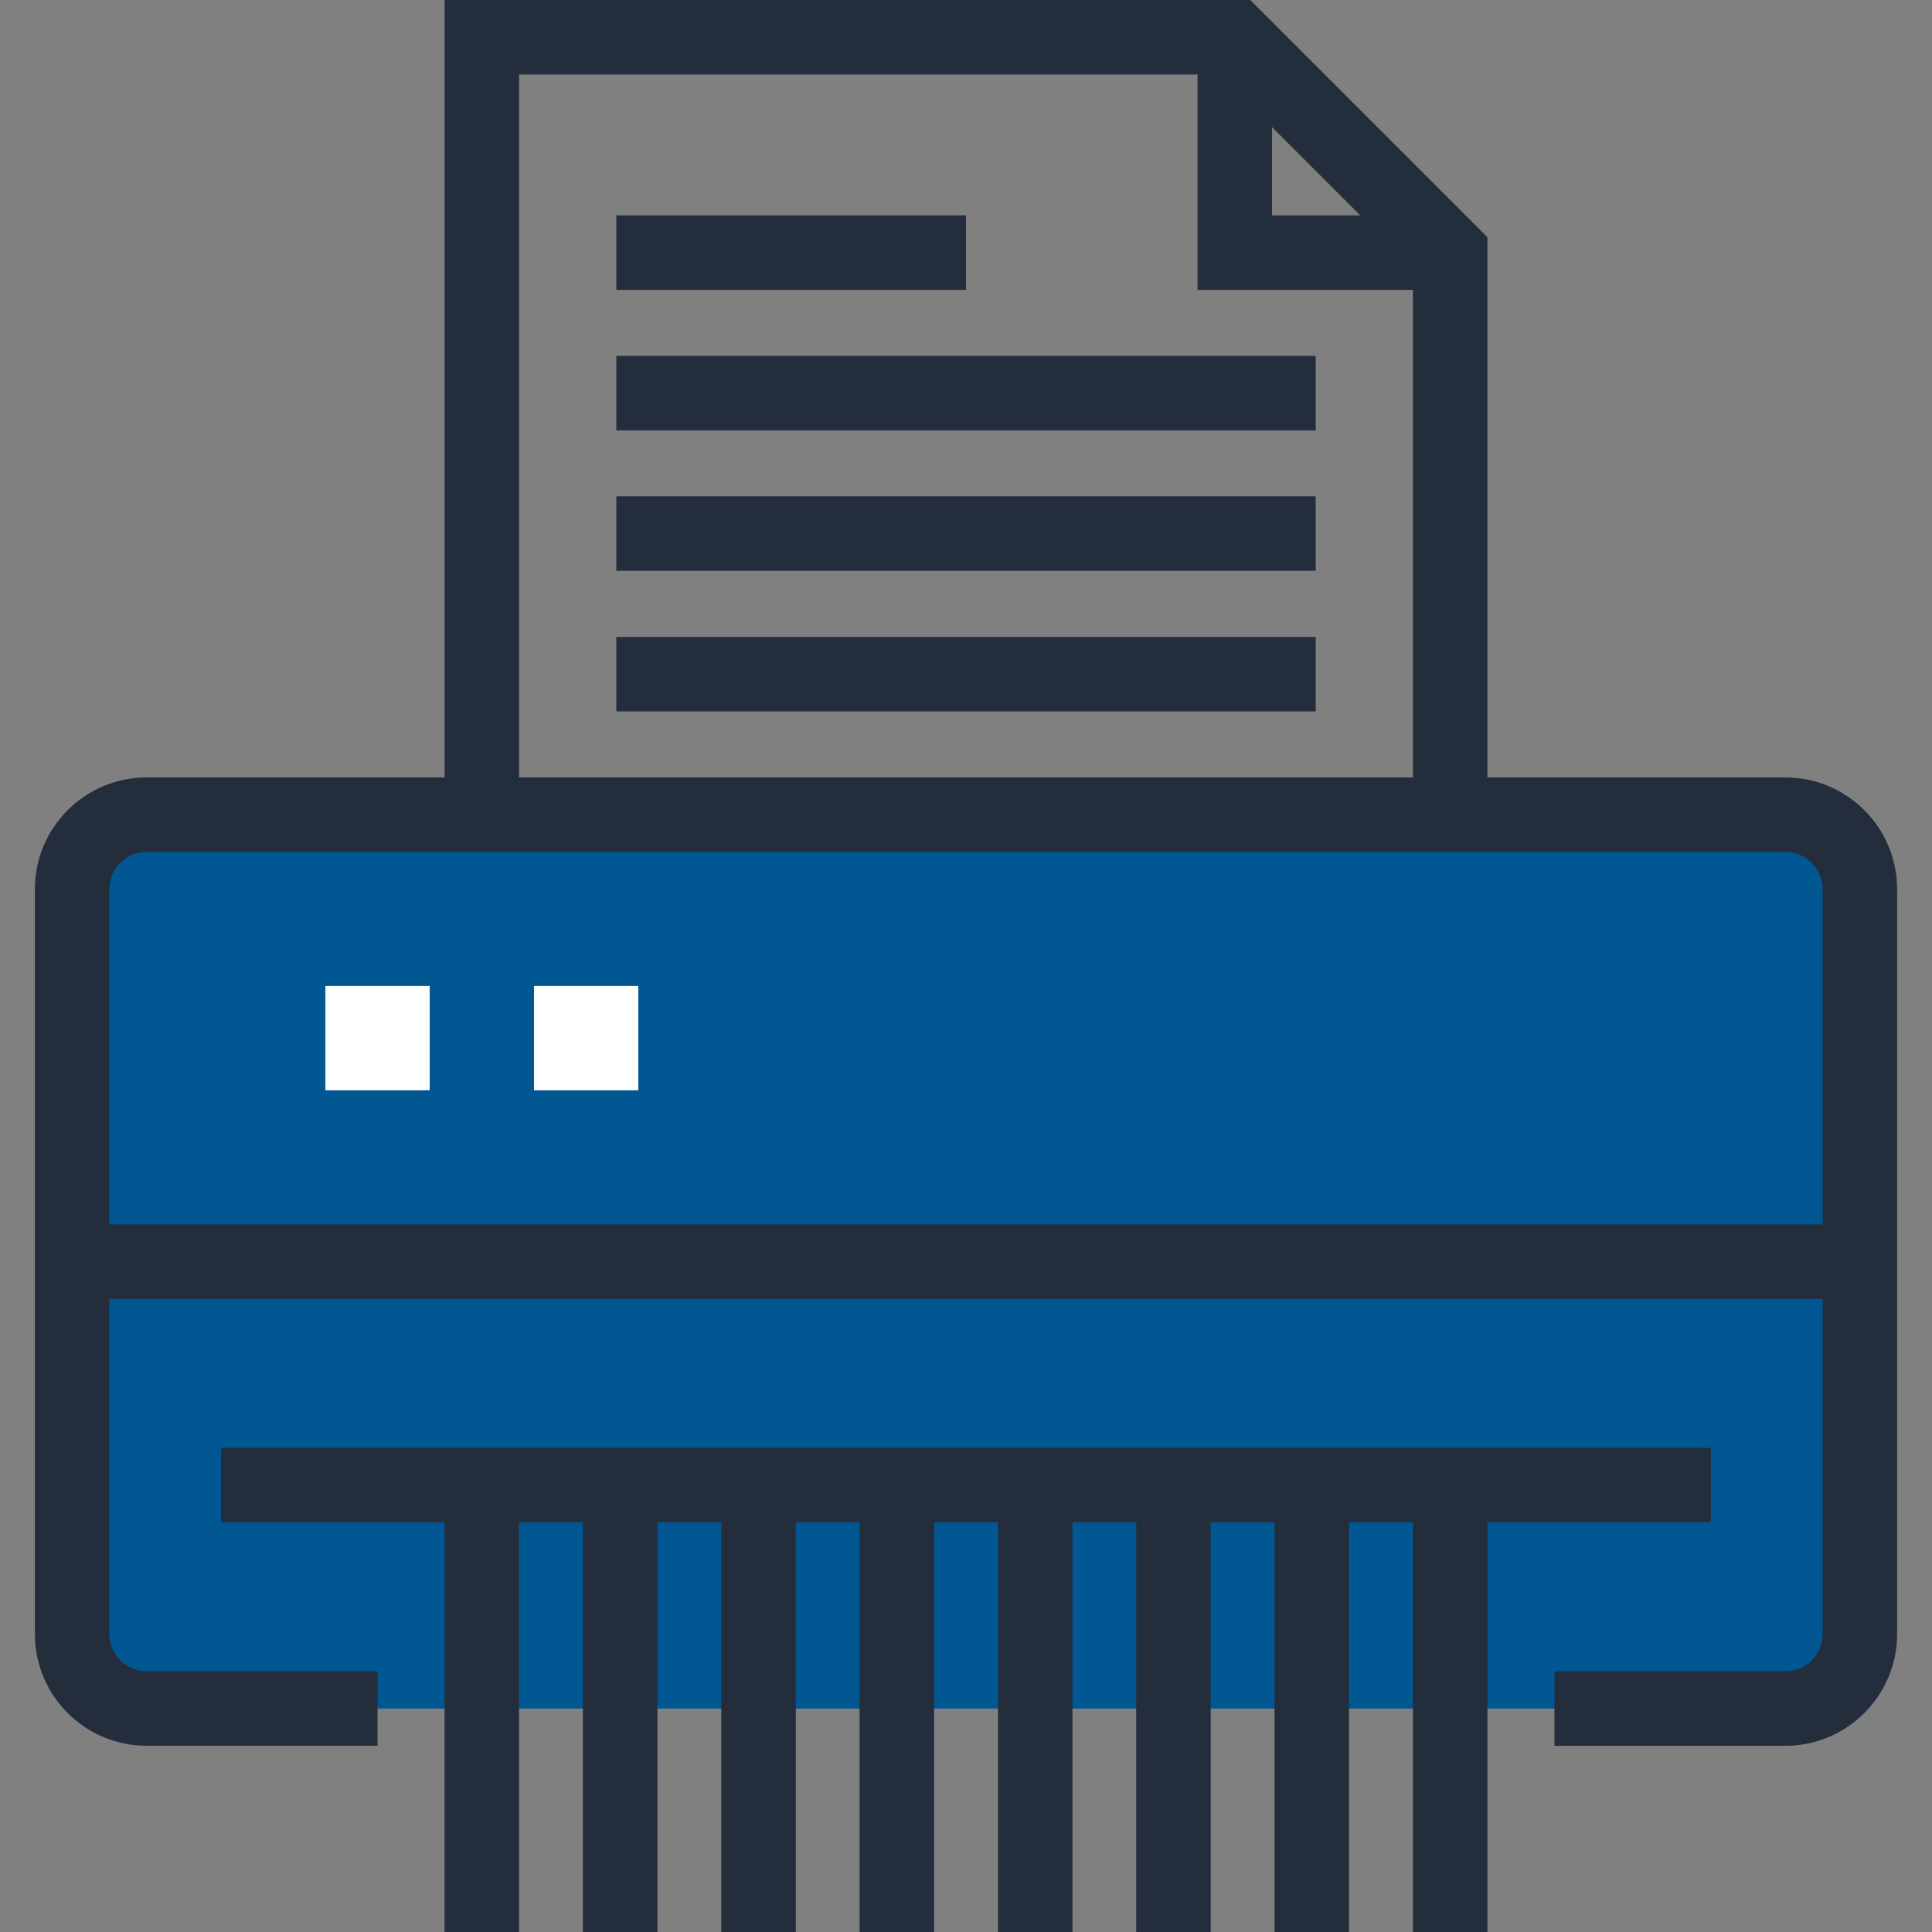 <?xml version="1.0" encoding="iso-8859-1"?>
<!-- Generator: Adobe Illustrator 19.0.0, SVG Export Plug-In . SVG Version: 6.00 Build 0)  -->
<svg version="1.1" id="Layer_1" xmlns="http://www.w3.org/2000/svg" xmlns:xlink="http://www.w3.org/1999/xlink" x="0px" y="0px"
	 viewBox="0 0 512 512" style="enable-background:new 0 0 512 512;" xml:space="preserve">
<rect x="0" y="0" width="512" height="512" fill="#808080" stroke="none"/>
<path style="fill:#005792;" d="M492.886,433.039c0,10.854-8.886,19.74-19.74,19.74H38.854c-10.854,0-19.738-8.886-19.738-19.74
	V235.635c0-10.86,8.886-19.74,19.738-19.74h434.291c10.854,0,19.74,8.881,19.74,19.74V433.039z"/>
<g>
	<path style="fill:#242D3C;" d="M473.146,462.651h-61.194v-19.74h61.194c5.445,0,9.869-4.426,9.869-9.869V235.635
		c0-5.445-4.426-9.869-9.869-9.869H38.854c-5.44,0-9.869,4.426-9.869,9.869v197.404c0,5.443,4.429,9.869,9.869,9.869h61.197v19.74
		H38.854c-16.33,0-29.609-13.281-29.609-29.609V235.635c0-16.33,13.279-29.609,29.609-29.609h434.291
		c16.328,0,29.609,13.281,29.609,29.609v197.404C502.757,449.367,489.473,462.651,473.146,462.651z"/>
	<rect x="19.117" y="324.48" style="fill:#242D3C;" width="473.779" height="19.74"/>
	<polygon style="fill:#242D3C;" points="394.188,215.895 374.445,215.895 374.445,71.048 323.14,19.74 137.558,19.74 
		137.558,215.895 117.818,215.895 117.818,0 331.316,0 394.188,62.874 	"/>
	<polygon style="fill:#242D3C;" points="384.308,76.82 317.359,76.82 317.359,9.869 337.097,9.869 337.097,57.078 384.308,57.078 	
		"/>
	<rect x="163.329" y="94.318" style="fill:#242D3C;" width="185.344" height="19.74"/>
	<rect x="163.329" y="131.533" style="fill:#242D3C;" width="185.344" height="19.74"/>
	<rect x="163.329" y="168.786" style="fill:#242D3C;" width="185.344" height="19.745"/>
	<rect x="163.329" y="57.078" style="fill:#242D3C;" width="92.672" height="19.743"/>
	<rect x="58.595" y="383.693" style="fill:#242D3C;" width="394.803" height="19.74"/>
	<rect x="117.812" y="393.549" style="fill:#242D3C;" width="19.74" height="118.451"/>
	<rect x="154.472" y="393.549" style="fill:#242D3C;" width="19.743" height="118.451"/>
	<rect x="191.156" y="393.549" style="fill:#242D3C;" width="19.74" height="118.451"/>
	<rect x="227.8" y="393.549" style="fill:#242D3C;" width="19.74" height="118.451"/>
	<rect x="264.475" y="393.549" style="fill:#242D3C;" width="19.74" height="118.451"/>
	<rect x="301.108" y="393.549" style="fill:#242D3C;" width="19.743" height="118.451"/>
	<rect x="337.768" y="393.549" style="fill:#242D3C;" width="19.738" height="118.451"/>
	<rect x="374.452" y="393.549" style="fill:#242D3C;" width="19.745" height="118.451"/>
</g>
<g>
	<rect x="86.237" y="261.299" style="fill:#FFFFFF;" width="27.633" height="27.638"/>
	<rect x="141.518" y="261.299" style="fill:#FFFFFF;" width="27.633" height="27.638"/>
</g>
<g>
</g>
<g>
</g>
<g>
</g>
<g>
</g>
<g>
</g>
<g>
</g>
<g>
</g>
<g>
</g>
<g>
</g>
<g>
</g>
<g>
</g>
<g>
</g>
<g>
</g>
<g>
</g>
<g>
</g>
</svg>
